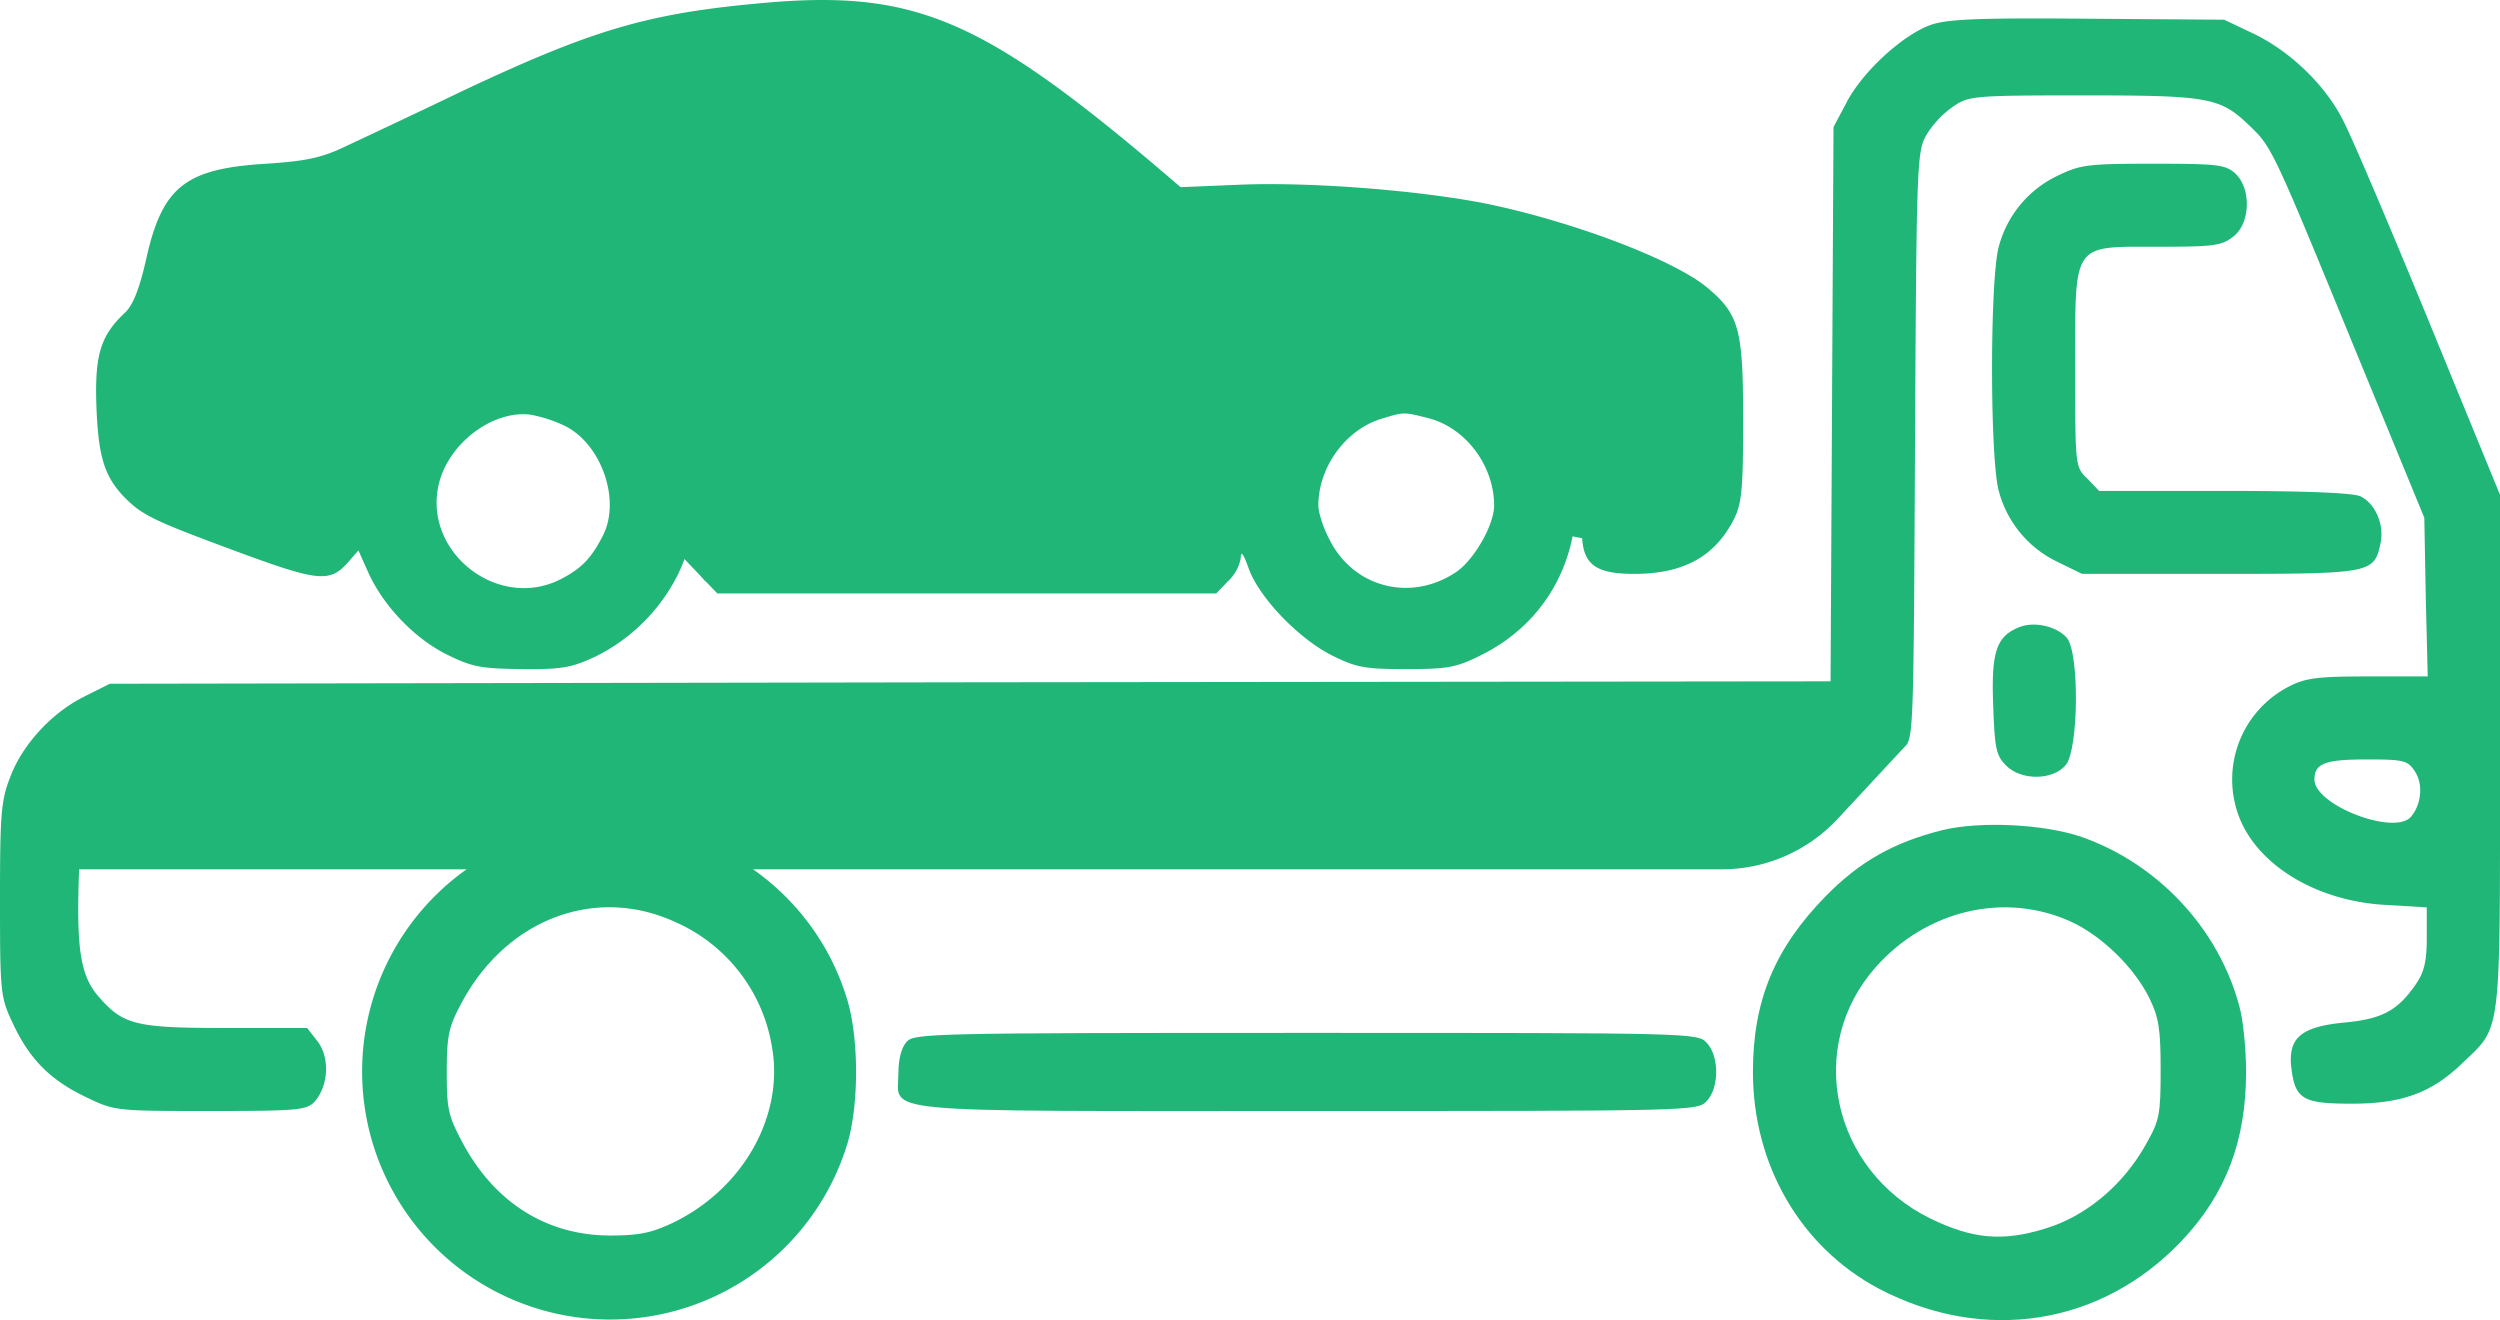 <svg id="Layer_1" data-name="Layer 1" xmlns="http://www.w3.org/2000/svg" xmlns:xlink="http://www.w3.org/1999/xlink" viewBox="0 0 682.67 360.48"><defs><style>.cls-1{fill:none;}.cls-2{clip-path:url(#clip-path);}.cls-3{fill:#20b678;}</style><clipPath id="clip-path" transform="translate(0 -160.62)"><rect class="cls-1" width="682.67" height="682.67"/></clipPath></defs><title>collection-delivery</title><g class="cls-2"><path class="cls-3" d="M208,161.47c-31.07,2.8-46.13,7.2-82,24.13-13.87,6.67-28.67,13.6-32.67,15.47-5.73,2.66-10.26,3.6-20.66,4.26-22.14,1.34-28.4,6.27-32.8,26.27C38,239.73,36.27,244,34.13,246c-6.4,6-8.13,11.07-7.86,23.73.4,14.8,2,20.4,7.06,26,5.34,5.6,7.87,6.8,32,15.74,21.74,8,24.8,8.26,29.74,2.66l2.8-3.2,2.93,6.54c4.27,9.06,12.8,17.86,21.73,22.13,6.54,3.2,9.07,3.6,20.14,3.73s13.73-.53,20-3.46a49.82,49.82,0,0,0,22.53-22.54c2.93-6.26,3.47-9.06,3.47-20s-.4-13.6-3.74-20.13c-4.53-9.33-13.33-17.6-23.33-22.27-10.27-4.66-25.33-4.8-36.67-.4-15.46,6.14-26.26,21.07-28.4,39.47-.8,6.8-1.06,7.2-3.2,5.33C92.13,298.27,82.27,294,71.2,290s-20.67-8.53-21.47-9.73S48,275.2,48,271.47c0-5.74.67-7.34,4.4-11.07,3.33-3.6,4.93-7.07,7.6-17.47L63.33,230,76,229.2c14.8-.8,18.67-2.27,59.33-21.6,36.8-17.33,45.34-20,72.4-22.27,33.74-2.93,45.2,1.34,79.87,29.2,11.87,9.47,23.07,17.74,24.67,18.27s16.53,1.07,33.06,1.2c24.4.27,32.94.8,45.87,3.2,25.87,4.67,57.47,16.4,60.8,22.67,1.73,3.33,1.73,26.8,0,31.33-1.07,3.07-2,3.47-7.07,3.47-8.66,0-12.93,3.73-12.93,11.33,0,8.67,3.47,11.33,14.27,11.33,13.33,0,22-4.66,27.2-14.93,2.13-4.27,2.53-8,2.53-27.07,0-24.66-1.07-28.8-9.6-36-9.2-7.86-38.13-18.66-61.73-23.33-19.07-3.6-47.87-5.73-66.4-4.93l-15.87.66-8.13-6.93C267.33,165.33,248.8,157.73,208,161.47ZM154,276.8c10.13,4.8,15.6,20.27,10.67,30-3.2,6.27-5.87,9.07-11.6,12-17.34,8.8-38.14-7.87-33.07-26.67,2.93-10.8,14.8-19.6,24.93-18.26A37.84,37.84,0,0,1,154,276.8Z" transform="translate(0 -160.62)"/><path class="cls-3" d="M527.07,167.47c-7.6,2.8-18.4,12.66-22.8,21.06l-3.6,6.8-.4,75.6-.4,75.74-234.94.26L30,347.33l-6.67,3.34c-9.06,4.4-17.2,13.2-20.53,22.13C.27,379.2,0,383.07,0,406.4c0,25.33.13,26.53,3.47,33.6C8,449.73,13.6,455.47,23.33,460.13c8,3.87,8.14,3.87,34.14,3.87,24.13,0,26.26-.27,28.4-2.53,3.86-4.27,4.26-12.14.8-16.54l-2.8-3.6h-22c-24.67,0-28.14-.8-34.8-8.4-5.2-5.86-6.27-13.33-5.47-34.8.67-16.4,2.4-21.33,9.47-26.66l3.73-2.8L276,368c233.2-.67,241.2-.8,243.87-3.2s2.66-3.47,3.06-82.67c.4-78.13.54-80.26,3.2-84.8a26.19,26.19,0,0,1,7.2-7.6c4.27-2.93,5.47-3.06,35.6-3.06,34.4,0,37.34.53,45.47,8.4,6,5.73,6.4,6.66,28.4,60.26L662,302l.4,21.6.53,21.73H646.67c-13.34,0-16.94.4-21.2,2.54A28.53,28.53,0,0,0,612,385.07c5.73,12.66,21.47,21.73,39.6,22.66l11.07.67v8.27c0,6.4-.67,9.33-2.94,12.66-5.06,7.34-9.33,9.6-19.86,10.54-11.74,1.2-15.2,4.26-14.14,12.66S629.07,462,642.4,462c13.6,0,21.73-3.07,30-11.07,10.8-10.4,10.27-6.13,10.27-84.93V295.73L663.2,248.27c-10.8-26.27-21.33-51.07-23.6-55.2-4.93-9.6-14.67-18.8-24.67-23.47l-7.6-3.6L570,165.73C539.47,165.47,531.6,165.87,527.07,167.47Zm132.4,203.86c2.26,3.47,1.73,8.94-1.07,12.27-4.4,5.33-26.4-3.07-26.4-10.13,0-4.4,2.93-5.47,14.27-5.47C656.53,368,657.47,368.27,659.47,371.33Z" transform="translate(0 -160.62)"/><path class="cls-3" d="M561.73,208.67a29.87,29.87,0,0,0-15.86,19.06c-2.54,8.4-2.54,58.8,0,67.2A29.86,29.86,0,0,0,561.73,314l6.8,3.33H606c41.2,0,42.27-.13,44-8.13,1.2-5.2-1.33-11.07-5.47-13.07-2.26-.93-14.93-1.46-37.33-1.46h-34l-3.2-3.34c-3.33-3.2-3.33-3.33-3.33-29.73,0-35.07-1.07-33.6,22.53-33.6,15.33,0,17.47-.27,20.67-2.8,4.66-3.6,4.93-13.07.53-17.2-2.67-2.4-4.67-2.67-22.4-2.67C569.73,205.33,568.13,205.6,561.73,208.67Z" transform="translate(0 -160.62)"/><path class="cls-3" d="M372.53,252.53c-19.73,4.8-33.06,20.94-34.8,42-.8,9.2-.8,9.34-3.6,7.47-2.26-1.73-13.33-2-70.53-2H195.87l-3.2,3.33a11.25,11.25,0,0,0,0,16l3.2,3.34H332.13l3.2-3.34a11.42,11.42,0,0,0,3.47-6.26c0-2.14.67-1.47,2.13,2.66,2.8,8,13.74,19.34,22.8,23.87,6.67,3.33,9.07,3.73,20.27,3.73s13.6-.4,20.27-3.73c39.06-19.2,32.8-77.2-9.47-87.07C385.87,250.4,381.47,250.4,372.53,252.53ZM390,274.8c10.13,2.53,18,12.93,18,23.87,0,5.33-5.6,15.06-10.53,18.26-12.27,8.14-27.87,4.14-34.4-8.93-1.74-3.2-3.07-7.47-3.07-9.33,0-10.4,7.33-20.54,16.93-23.6C383.47,273.07,383.2,273.07,390,274.8Z" transform="translate(0 -160.62)"/><path class="cls-3" d="M551.07,332c-6,2.53-7.34,6.8-6.8,21.2.4,11.73.8,13.73,3.46,16.4,4.14,4.27,12.94,4.13,16.4-.13s3.74-30.4.27-34.67C561.6,331.6,555.33,330.13,551.07,332Z" transform="translate(0 -160.62)"/><path class="cls-3" d="M150.4,387.47a67.72,67.72,0,1,0,81.07,85.2c3.06-10.54,3.06-28.14,0-38.67C221.33,399.47,185.47,378.93,150.4,387.47Zm34,24.93a45.14,45.14,0,0,1,26.4,34.13c3.33,18.67-7.73,38.54-26.8,47.87-5.87,2.8-9.2,3.6-17.33,3.6-17.2,0-31.34-8.8-40.14-24.93-4.13-7.74-4.53-9.34-4.53-19.74,0-9.73.53-12.26,3.73-18.26C137.87,411.73,162.4,402.27,184.4,412.4Z" transform="translate(0 -160.62)"/><path class="cls-3" d="M530.27,387.33c-13.2,3.34-22.4,8.54-31.6,17.87-14,14.27-20,28.53-20,48.13,0,25.47,13.06,47.87,34.4,59.2,28.8,15.07,60.8,10,82.66-13.06,12-12.67,17.6-27.2,17.6-46.14,0-6.26-.8-14.4-1.86-18-5.6-21.06-22.14-38.8-42.94-46.13C558.13,385.6,540.53,384.8,530.27,387.33Zm35.46,25.07c8.27,3.87,17.07,12.4,21.2,20.8,2.54,5.2,3.07,8.27,3.07,19.47,0,12.26-.27,13.86-4,20.4-6.13,11.06-16.4,19.73-27.6,23.06-11.6,3.6-19.87,2.8-31.33-2.8-26.8-13.2-34.14-46.8-14.94-68.53C526,409.07,547.6,404,565.73,412.4Z" transform="translate(0 -160.62)"/><path class="cls-3" d="M247.6,445.07c-1.47,1.6-2.27,4.8-2.27,8.53,0,11.2-8.93,10.4,111.6,10.4,106.27,0,106.67,0,109.2-2.8,3.34-3.6,3.34-12.13,0-15.73-2.53-2.8-2.93-2.8-109.46-2.8C254.8,442.67,249.6,442.8,247.6,445.07Z" transform="translate(0 -160.62)"/></g><path class="cls-3" d="M106,303H72L34,285l6-34,20-29,33-14,61-20,38-16h56l48,33,35,17h51l45,15.5L459,252v51l-15,7-30-6-1-22-12-16-36-3-16,16-2,22-37,9-117.33,9.33L179,305l-3-23-14-15-26-2-22,11Z" transform="translate(0 -160.62)"/><path class="cls-3" d="M14,398H470.18a43.19,43.19,0,0,0,31.64-13.79l18.05-19.41L34,356Z" transform="translate(0 -160.62)"/></svg>